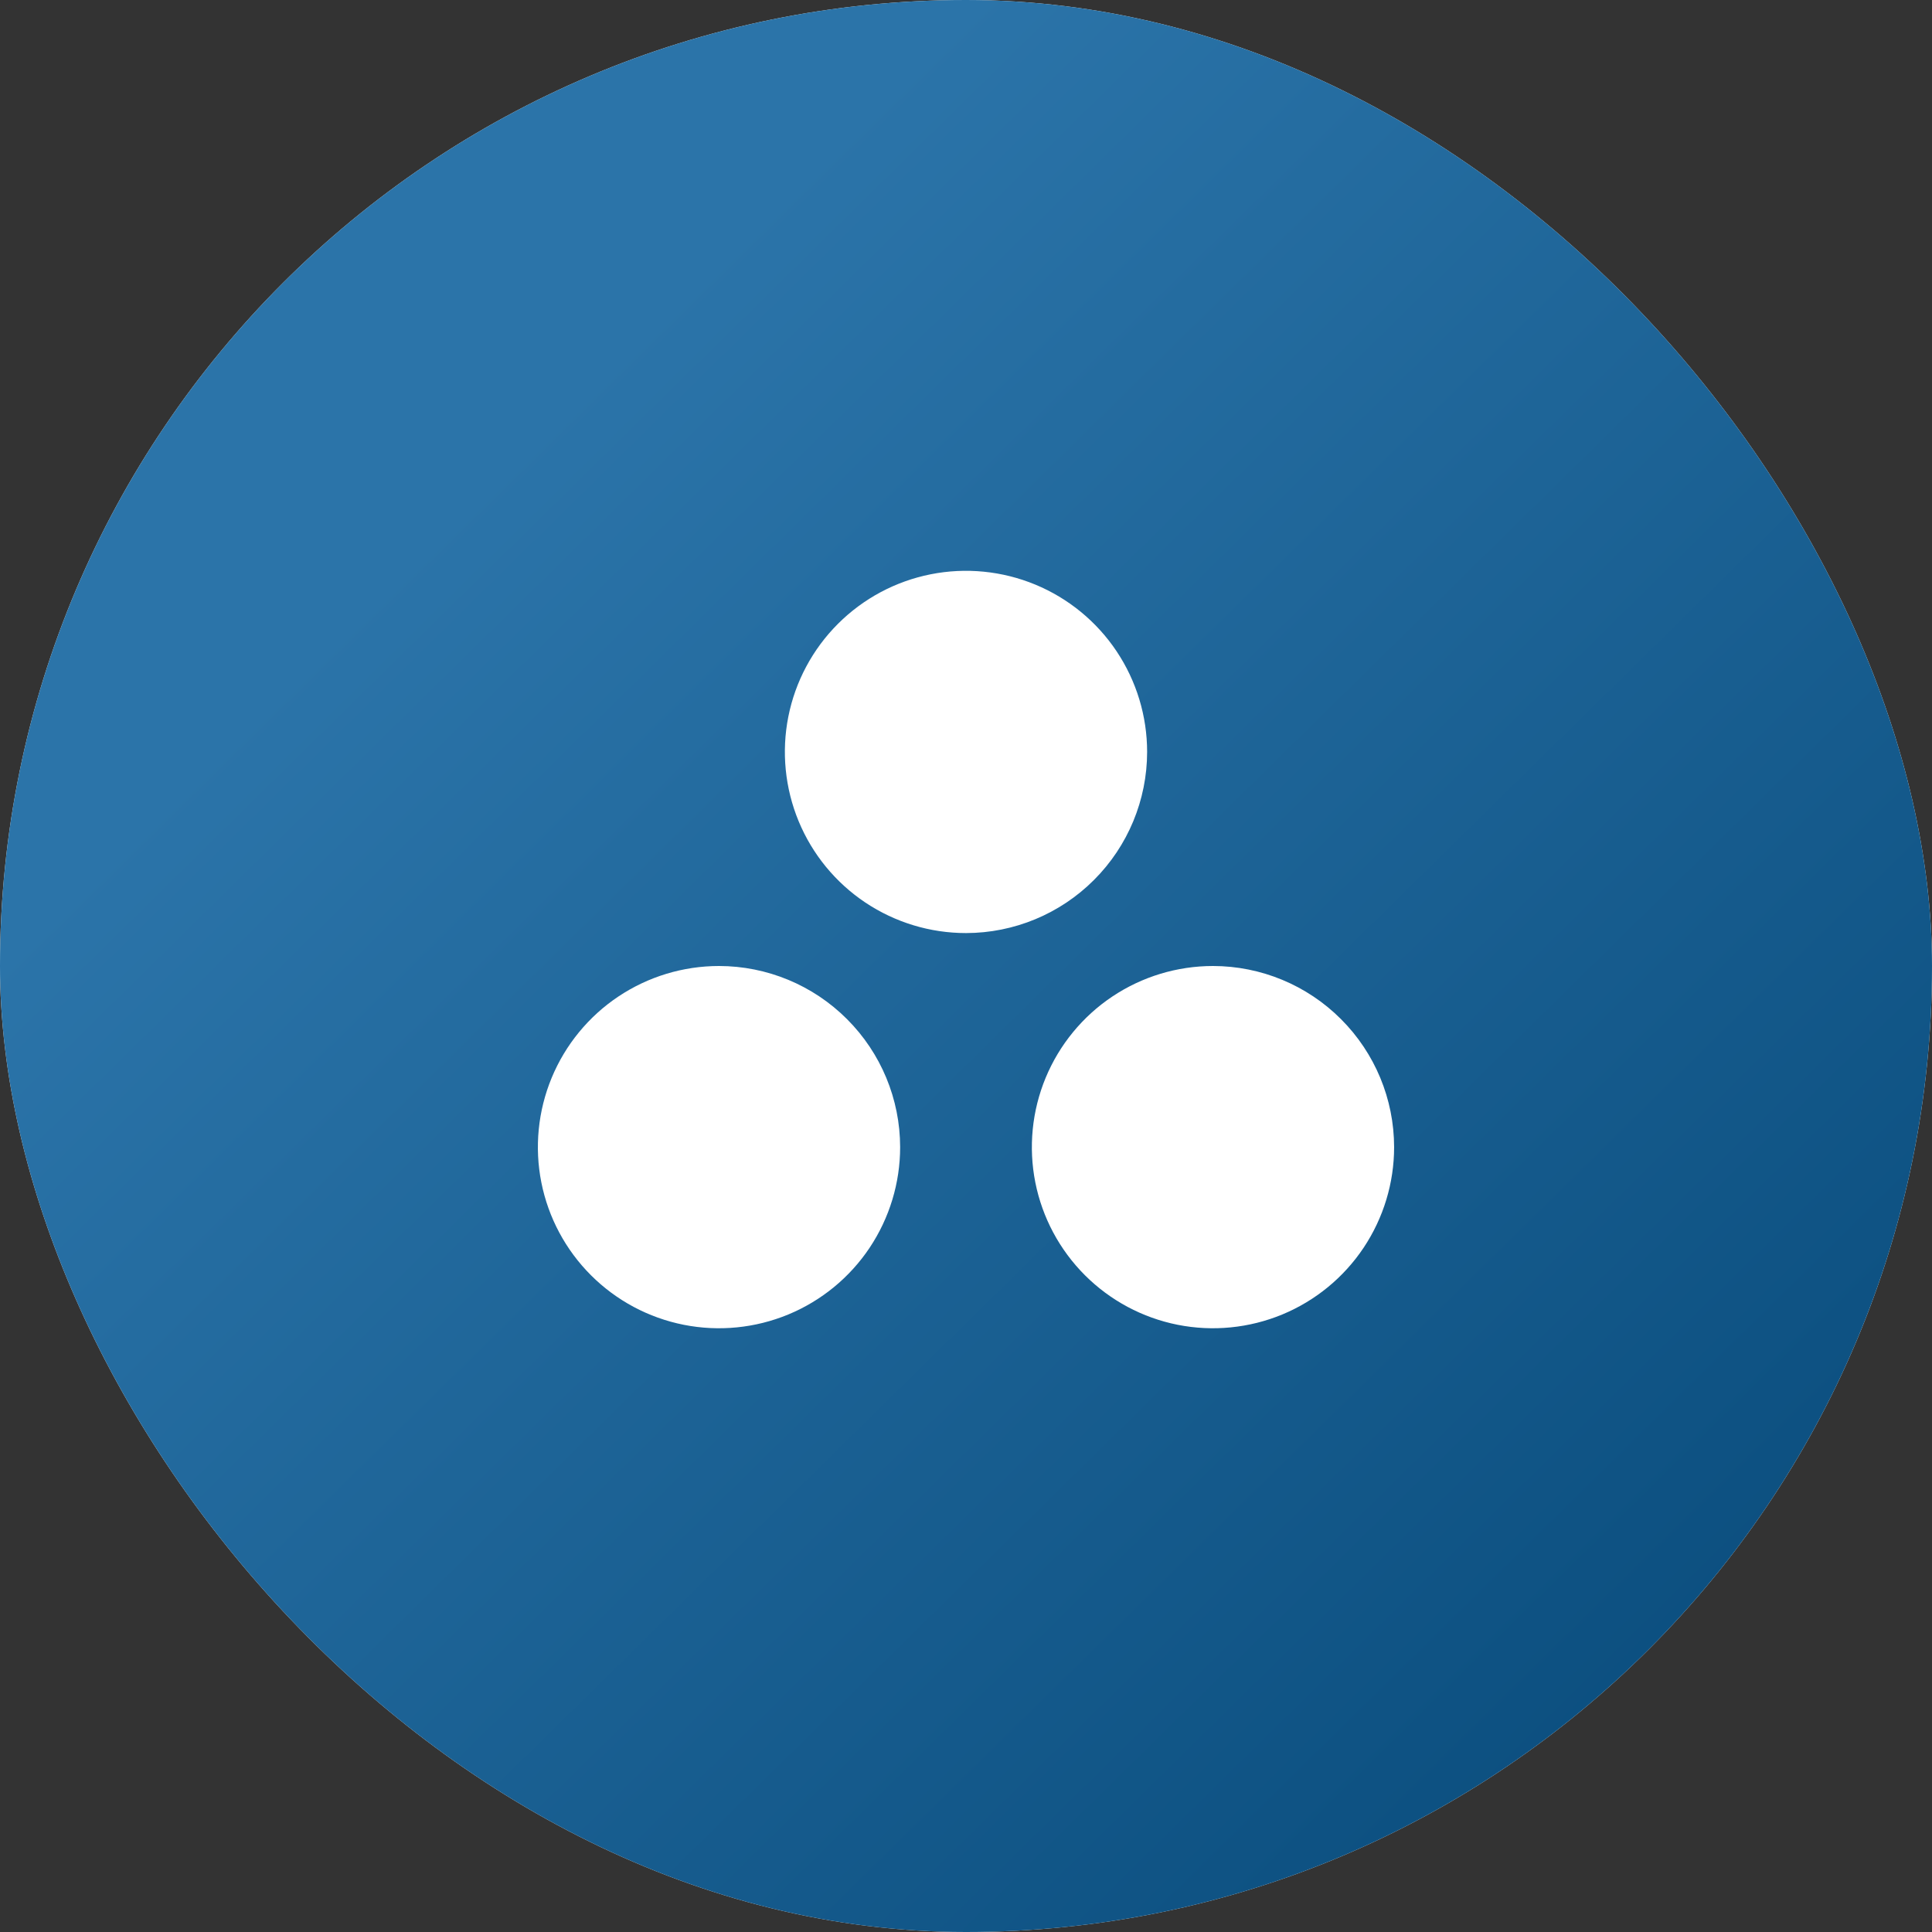 <svg width="44" height="44" viewBox="0 0 44 44" fill="none" xmlns="http://www.w3.org/2000/svg">
<rect x="0" y="0" width="44" height="44" fill="#333333" stroke="none"/>
<rect width="44" height="44" rx="22" fill="#F5F5F5"/>
<rect width="44" height="44" rx="22" fill="url(#paint0_linear_69336_809812)"/>
<path d="M22 21.25C21.184 21.25 20.387 21.008 19.708 20.555C19.03 20.102 18.501 19.457 18.189 18.704C17.877 17.95 17.795 17.12 17.954 16.32C18.113 15.52 18.506 14.785 19.083 14.208C19.66 13.631 20.395 13.238 21.195 13.079C21.995 12.92 22.825 13.002 23.579 13.314C24.332 13.626 24.977 14.155 25.43 14.833C25.883 15.512 26.125 16.309 26.125 17.125C26.124 18.219 25.689 19.267 24.915 20.04C24.142 20.814 23.094 21.249 22 21.25ZM27.625 22C26.809 22 26.012 22.242 25.333 22.695C24.655 23.148 24.126 23.793 23.814 24.546C23.502 25.3 23.42 26.13 23.579 26.93C23.738 27.73 24.131 28.465 24.708 29.042C25.285 29.619 26.02 30.012 26.82 30.171C27.62 30.33 28.45 30.248 29.204 29.936C29.957 29.624 30.602 29.095 31.055 28.417C31.508 27.738 31.75 26.941 31.75 26.125C31.749 25.031 31.314 23.983 30.54 23.21C29.767 22.436 28.719 22.001 27.625 22ZM16.375 22C15.559 22 14.762 22.242 14.083 22.695C13.405 23.148 12.876 23.793 12.564 24.546C12.252 25.3 12.17 26.13 12.329 26.93C12.488 27.73 12.881 28.465 13.458 29.042C14.035 29.619 14.77 30.012 15.57 30.171C16.37 30.33 17.2 30.248 17.954 29.936C18.707 29.624 19.352 29.095 19.805 28.417C20.258 27.738 20.5 26.941 20.5 26.125C20.499 25.031 20.064 23.983 19.29 23.21C18.517 22.436 17.469 22.001 16.375 22Z" fill="white"/>
<defs>
<linearGradient id="paint0_linear_69336_809812" x1="26.426" y1="55.842" x2="-3.631" y2="25.284" gradientUnits="userSpaceOnUse">
<stop stop-color="#084B7B"/>
<stop offset="1" stop-color="#2B74A9"/>
</linearGradient>
</defs>
</svg>
